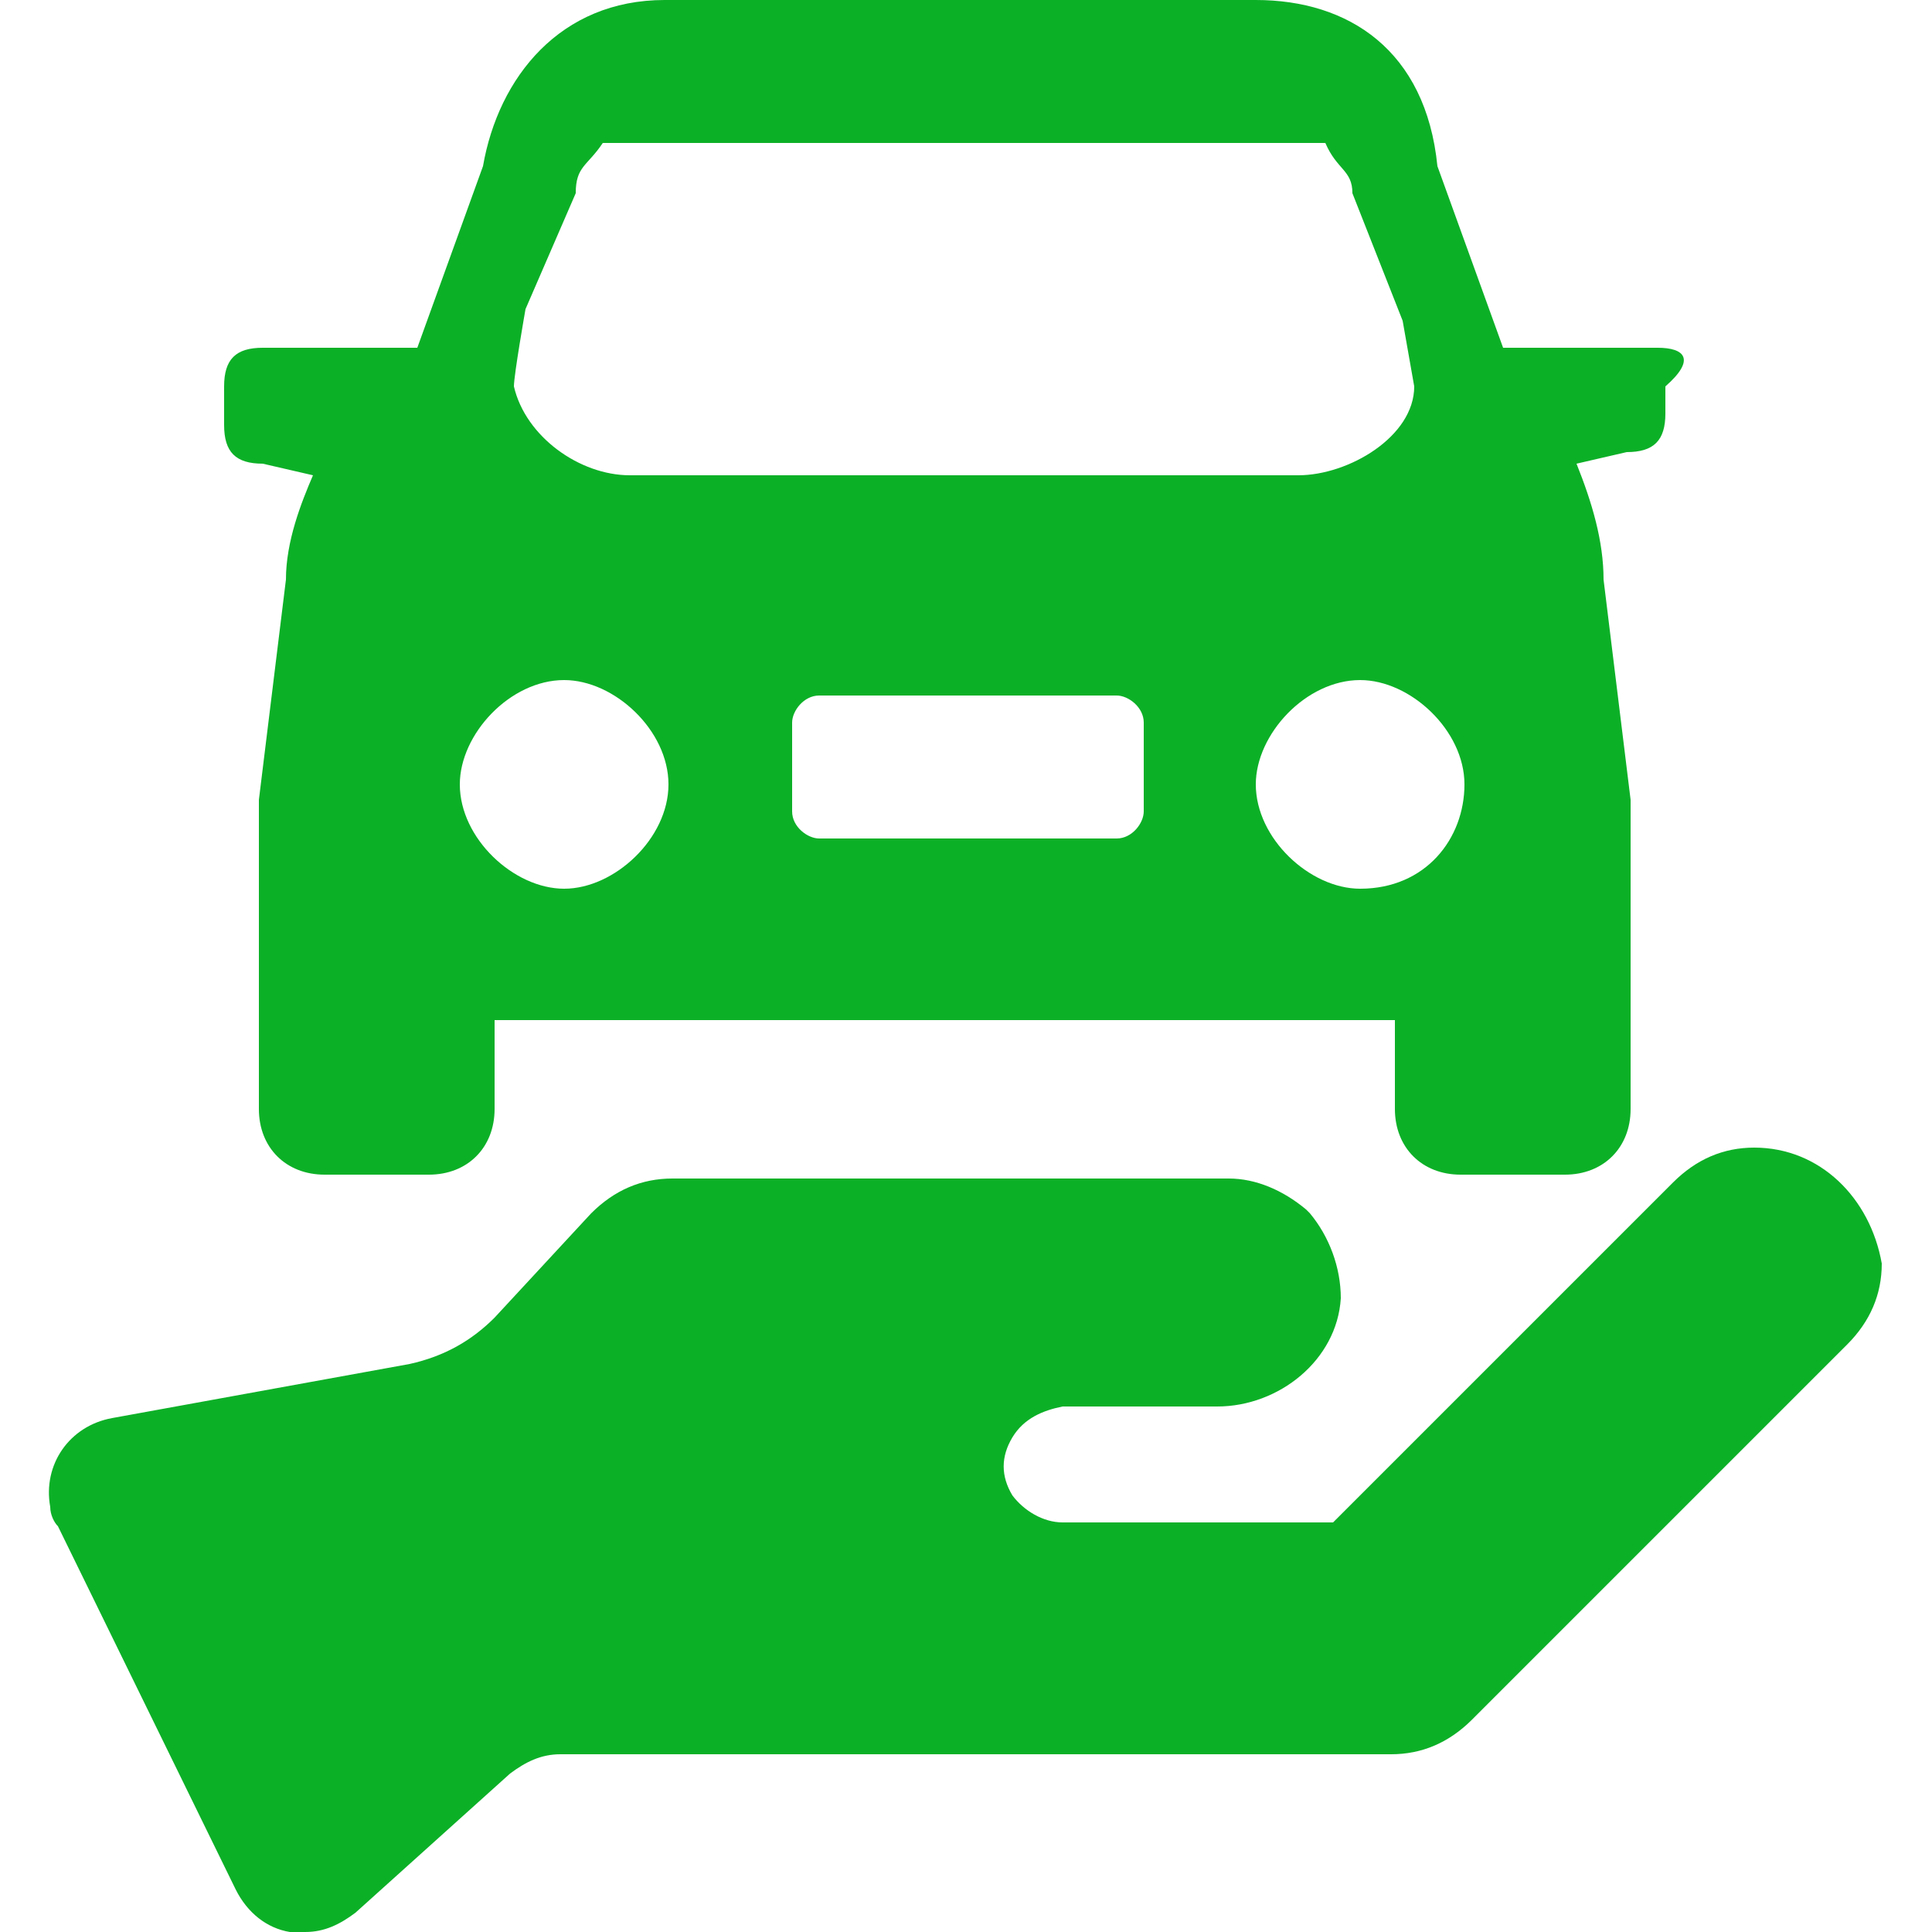 <?xml version="1.0" encoding="utf-8"?>
<!-- Generator: Adobe Illustrator 18.1.1, SVG Export Plug-In . SVG Version: 6.00 Build 0)  -->
<svg version="1.1" id="图层_1" xmlns="http://www.w3.org/2000/svg" xmlns:xlink="http://www.w3.org/1999/xlink" x="0px" y="0px"
	 viewBox="0 0 50 50" enable-background="new 0 0 50 50" xml:space="preserve">
<g>
	<path fill="#0CB027" d="M45.4,29.7c-0.8,0-1.5,0.3-2.1,0.9l-8.8,8.8h-7c-0.5,0-1-0.3-1.3-0.7c-0.3-0.5-0.3-1,0-1.5s0.8-0.7,1.3-0.8
		h4c1.6,0,3.1-1.2,3.2-2.8c0-0.8-0.3-1.6-0.8-2.2l-0.1-0.1c-0.6-0.5-1.3-0.8-2-0.8h-6.6h-7.8c-0.8,0-1.5,0.3-2.1,0.9l0,0l-2.5,2.7
		c-0.6,0.6-1.3,1-2.2,1.2l-7.7,1.4c-1.1,0.2-1.8,1.2-1.6,2.3c0,0.2,0.1,0.4,0.2,0.5l4.6,9.4c0.3,0.6,0.8,1,1.4,1.1
		c0.1,0,0.3,0,0.4,0c0.5,0,0.9-0.2,1.3-0.5l4-3.6c0.4-0.3,0.8-0.5,1.3-0.5h21.2h0.1c0.1,0,0.1,0,0.2,0c0.8,0,1.5-0.3,2.1-0.9
		l9.7-9.7c0.6-0.6,0.9-1.3,0.9-2.1C48.4,31,47.1,29.7,45.4,29.7z"/>
	<path fill="#0CB027" d="M42.9,9h-3.7c-0.3,0-0.3,0-0.3,0l-1.7-4.7c-0.3-3-2.3-4.3-4.7-4.3H17.2c-2.7,0-4.3,2-4.7,4.3L10.8,9h-0.3
		H6.8c-0.7,0-1,0.3-1,1v1c0,0.7,0.3,1,1,1l1.3,0.3C7.8,13,7.4,14,7.4,15l-0.7,5.7c0,0,0,0.3,0,0.7v0.3v7c0,1,0.7,1.7,1.7,1.7h2.7
		c1,0,1.7-0.7,1.7-1.7v-2.3h23.3v2.3c0,1,0.7,1.7,1.7,1.7h2.7c1,0,1.7-0.7,1.7-1.7v-7v-0.3c0-0.3,0-0.3,0-0.7L41.5,15
		c0-1-0.3-2-0.7-3l1.3-0.3c0.7,0,1-0.3,1-1V10C43.9,9.3,43.6,9,42.9,9z M13.6,8l1.3-3l0,0c0-0.7,0.3-0.7,0.7-1.3h18.7
		C34.6,4.4,35,4.4,35,5l1.3,3.3l0.3,1.7c0,1.3-1.7,2.3-3,2.3H16.3c-1.3,0-2.7-1-3-2.3C13.3,9.7,13.6,8,13.6,8z M14.6,23
		c-1.3,0-2.7-1.3-2.7-2.7c0-1.3,1.3-2.7,2.7-2.7c1.3,0,2.7,1.3,2.7,2.7S15.9,23,14.6,23z M29.6,21L29.6,21c0,0.3-0.3,0.7-0.7,0.7
		h-7.7c-0.3,0-0.7-0.3-0.7-0.7v-2.3c0-0.3,0.3-0.7,0.7-0.7h7.7c0.3,0,0.7,0.3,0.7,0.7V21L29.6,21z M35.2,23c-1.3,0-2.7-1.3-2.7-2.7
		c0-1.3,1.3-2.7,2.7-2.7c1.3,0,2.7,1.3,2.7,2.7S36.9,23,35.2,23z"/>
</g>
</svg>
